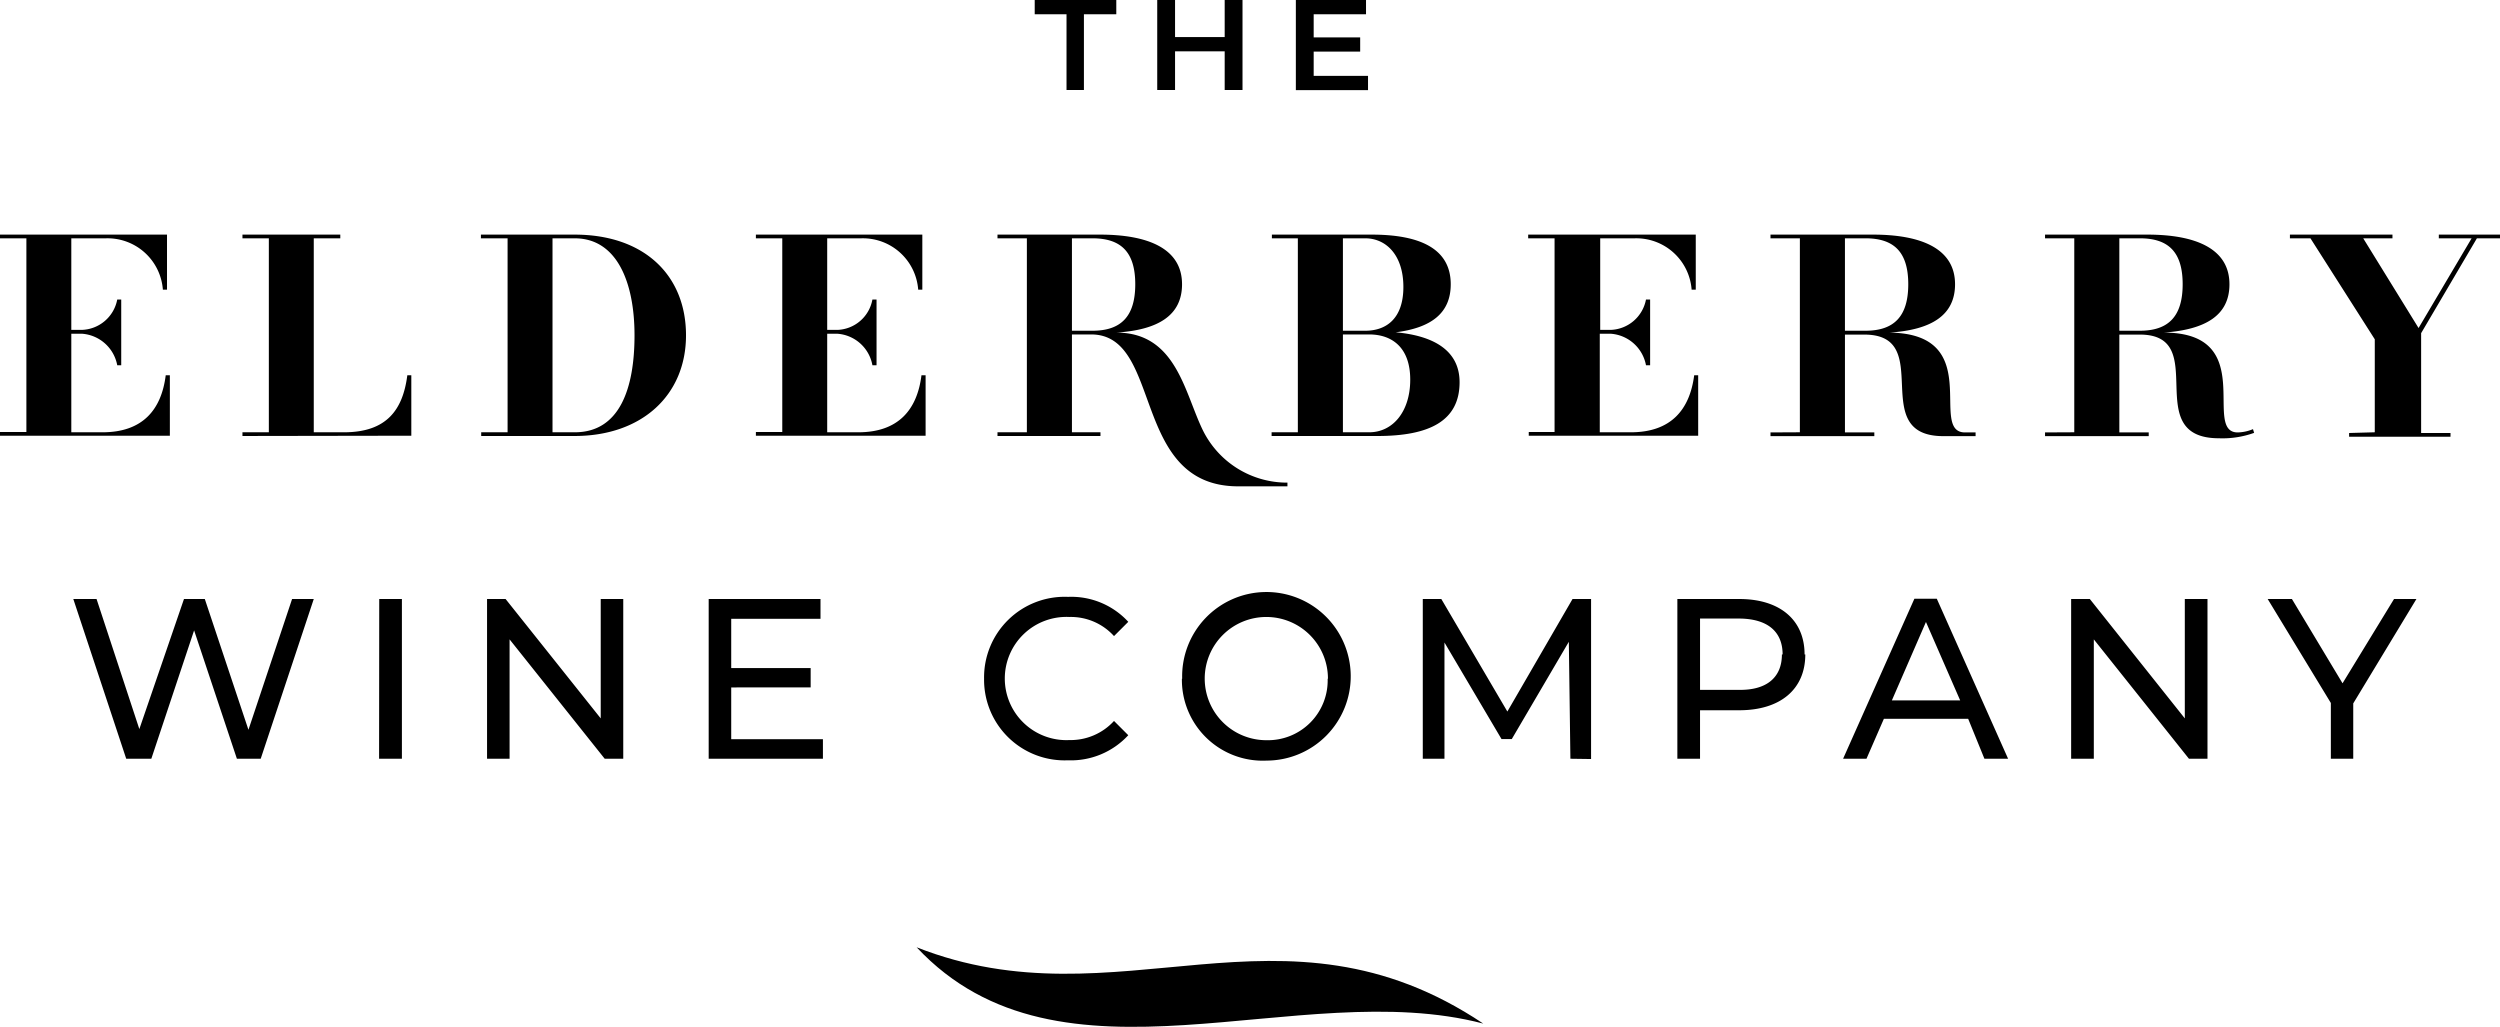 <svg xmlns="http://www.w3.org/2000/svg" viewBox="0 0 175.29 72"><g id="Layer_2" data-name="Layer 2"><g id="Layer_1-2" data-name="Layer 1"><path d="M5.75,23.4H5v6.91H7.19c2.81,0,4.13-1.58,4.43-4h.29v4.24H0v-.26H1.85V16.71H0v-.26H11.71v3.86h-.29a3.89,3.89,0,0,0-4-3.6H5v6.42h.74A2.61,2.61,0,0,0,8.22,21H8.5v4.61H8.22A2.71,2.71,0,0,0,5.75,23.4ZM17,30.57v-.26h1.85V16.71H17v-.26h6.86v.26H22v13.6h2.12c3,0,4.13-1.58,4.44-4h.28v4.24Zm16.74,0v-.26h1.85V16.71H33.72v-.26h6.57c4.89,0,7.81,2.86,7.81,7.06S45,30.57,40.29,30.57Zm5-13.86v13.6h1.56c3.16,0,4.19-3.09,4.19-6.8s-1.23-6.8-4.19-6.8Zm20,6.69H58v6.91h2.18c2.81,0,4.13-1.58,4.43-4h.29v4.24H53v-.26h1.85V16.71H53v-.26H64.67v3.86h-.29a3.89,3.89,0,0,0-4-3.6H58v6.42h.74A2.59,2.59,0,0,0,61.17,21h.29v4.61h-.29A2.69,2.69,0,0,0,58.71,23.4ZM72,30.31V16.71H69.94v-.26h7.19c3.41,0,5.75,1,5.75,3.48,0,2.19-1.68,3.2-4.6,3.39,4.2,0,4.77,4.22,6.07,6.87a6.58,6.58,0,0,0,5.92,3.65h0v.26H86.82c-7.57,0-5.25-10.65-10.31-10.65H75.16v6.86h2v.26H69.94v-.26Zm3.16-13.6v6.48H76.6c2,0,3-1,3-3.26s-1-3.22-3-3.22Zm14,13.86v-.26H91V16.71H89.18v-.26h7c3.41,0,5.54,1,5.54,3.48,0,2-1.33,3.05-3.86,3.37,2.59.23,4.48,1.23,4.48,3.5,0,2.73-2.14,3.77-5.75,3.77Zm5-13.86v6.48h1.57c1.45,0,2.67-.83,2.67-3.07s-1.22-3.41-2.67-3.41Zm0,6.74v6.86H96c1.66,0,2.88-1.45,2.88-3.69S97.62,23.45,96,23.45Zm18.75-.05h-.74v6.91h2.18c2.81,0,4.13-1.58,4.44-4h.28v4.24H107.19v-.26H109V16.71h-1.85v-.26H118.9v3.86h-.29a3.89,3.89,0,0,0-4-3.6H112.2v6.42h.74A2.61,2.61,0,0,0,115.41,21h.29v4.61h-.29A2.71,2.71,0,0,0,112.94,23.4Zm13.29,6.91V16.71h-2.06v-.26h7.19c3.41,0,5.75,1,5.75,3.48,0,2.19-1.68,3.2-4.6,3.39,6.78.08,2.69,7,5.3,7h.74v.26h-2.26c-5.4,0-.49-7.12-5.54-7.12h-1.36v6.86h2.06v.26h-7.28v-.26Zm3.16-13.6v6.48h1.44c2,0,3-1,3-3.26s-1-3.22-3-3.22Zm16.08,13.6V16.71h-2.05v-.26h7.18c3.41,0,5.75,1,5.75,3.48,0,2.19-1.68,3.18-4.6,3.39,6.68,0,2.65,7,5.18,7a2.92,2.92,0,0,0,1.07-.23l.08.26a6.54,6.54,0,0,1-2.46.38c-5.61,0-.5-7.27-5.55-7.27h-1.44v6.86h2.06v.26h-7.27v-.26Zm3.16-13.6v6.48h1.44c2,0,3-1,3-3.26s-1-3.22-3-3.22Zm17.91,13.6V23.79L162,16.71h-1.44v-.26h7.19v.26h-2.05L169.58,23l3.72-6.29H171v-.26h4.31v.26h-1.64l-3.91,6.65v7h2.06v.26h-7.11v-.26Z"/><path d="M74.78,1H72.55V0h5.72V1H76V6.31H74.78ZM87.12,0V6.31H85.87V3.6H82.39V6.31H81.14V0h1.25V2.6h3.48V0Zm8.8,5.32v1H90.86V0h4.92V1H92.11V2.62h3.26v1H92.11V5.32Z"/><path d="M22,42,18.28,53.2H16.61l-3-9-3,9H8.85L5.14,42H6.77l3,9.12L12.9,42h1.46l3.06,9.17L20.48,42Zm4.59,0h1.59V53.2H26.58ZM43.7,42V53.2H42.4l-6.67-8.37V53.2H34.15V42h1.3l6.67,8.37V42Zm14,9.83V53.2H49.69V42h7.84v1.39H51.27v3.45h5.57v1.36H51.27v3.63ZM69,47.59a5.65,5.65,0,0,1,5.89-5.74,5.42,5.42,0,0,1,4.22,1.75l-1,1a4.08,4.08,0,0,0-3.13-1.34,4.32,4.32,0,1,0,0,8.63,4.12,4.12,0,0,0,3.13-1.34l1,1a5.47,5.47,0,0,1-4.23,1.76A5.65,5.65,0,0,1,69,47.59Zm13.89,0a5.91,5.91,0,1,1,5.92,5.74A5.67,5.67,0,0,1,82.87,47.59Zm10.22,0a4.32,4.32,0,1,0-4.3,4.31A4.19,4.19,0,0,0,93.09,47.59Zm17,5.61L110,45l-4,6.82h-.72l-4-6.77V53.2H99.76V42h1.3l4.63,7.89L110.26,42h1.3l0,11.22Zm16.47-7.31c0,2.44-1.75,3.91-4.63,3.91h-2.75v3.4h-1.59V42h4.34C124.78,42,126.53,43.45,126.53,45.89Zm-1.59,0c0-1.61-1.06-2.52-3.09-2.52h-2.7v5h2.7C123.88,48.41,124.94,47.49,124.94,45.89ZM138,50.4h-5.91l-1.22,2.8h-1.64l5-11.22h1.57l5,11.22h-1.66Zm-.56-1.29-2.4-5.5-2.39,5.5ZM154.78,42V53.2h-1.3l-6.67-8.37V53.2h-1.59V42h1.31l6.66,8.37V42ZM165,49.32V53.2h-1.57V49.29L159,42h1.7l3.55,5.91L167.86,42h1.57Z"/><path d="M64.27,66.42C78.44,72,89.82,62.28,104,71.77,91,68.36,74.4,77.24,64.27,66.42Z"/></g></g></svg>